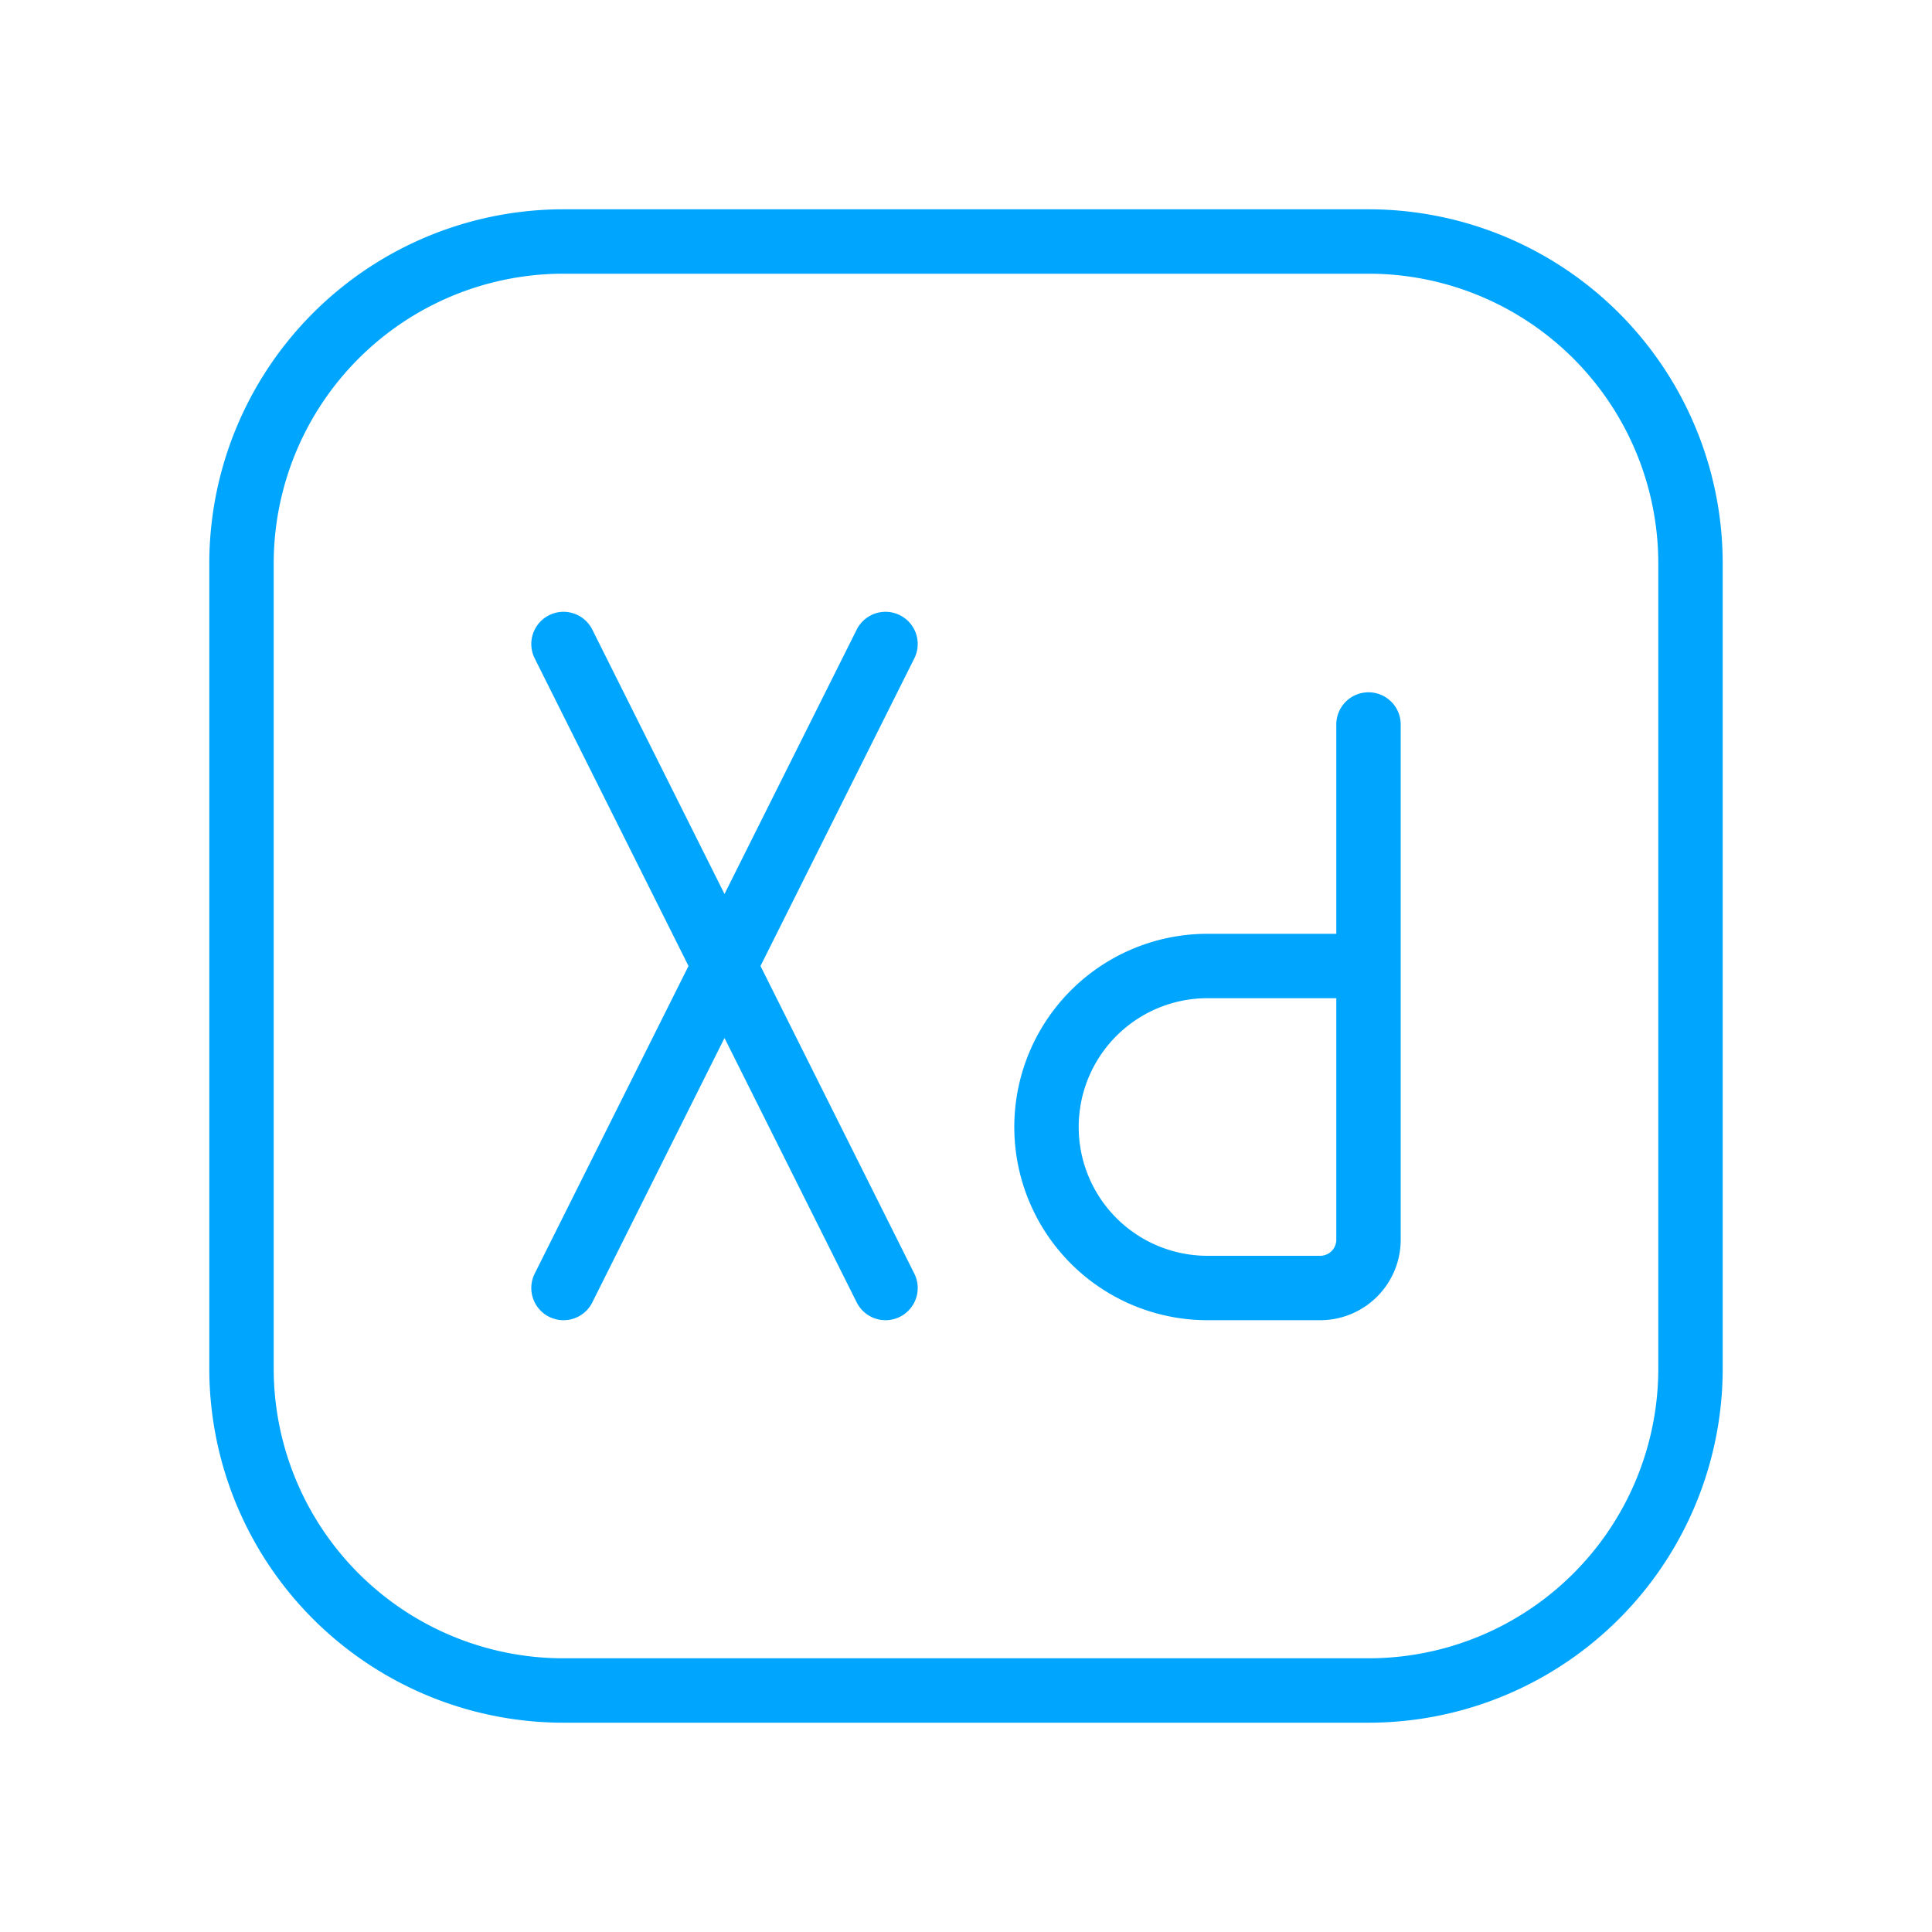 <?xml version="1.0" encoding="UTF-8"?><svg xmlns="http://www.w3.org/2000/svg" width="64px" height="64px" fill="none" stroke-width="0.8" viewBox="0 0 24 24" color="#00a5fe"><path stroke="#00a5fe" stroke-width="0.8" stroke-linecap="round" stroke-linejoin="round" d="M21 7v10a4 4 0 0 1-4 4H7a4 4 0 0 1-4-4V7a4 4 0 0 1 4-4h10a4 4 0 0 1 4 4ZM7 8l4 8m-4 0 4-8"></path><path stroke="#00a5fe" stroke-width="0.8" stroke-linecap="round" stroke-linejoin="round" d="M17 12v3.4a.6.6 0 0 1-.6.6H15a2 2 0 0 1-2-2v0a2 2 0 0 1 2-2h2Zm0 0V9"></path></svg>